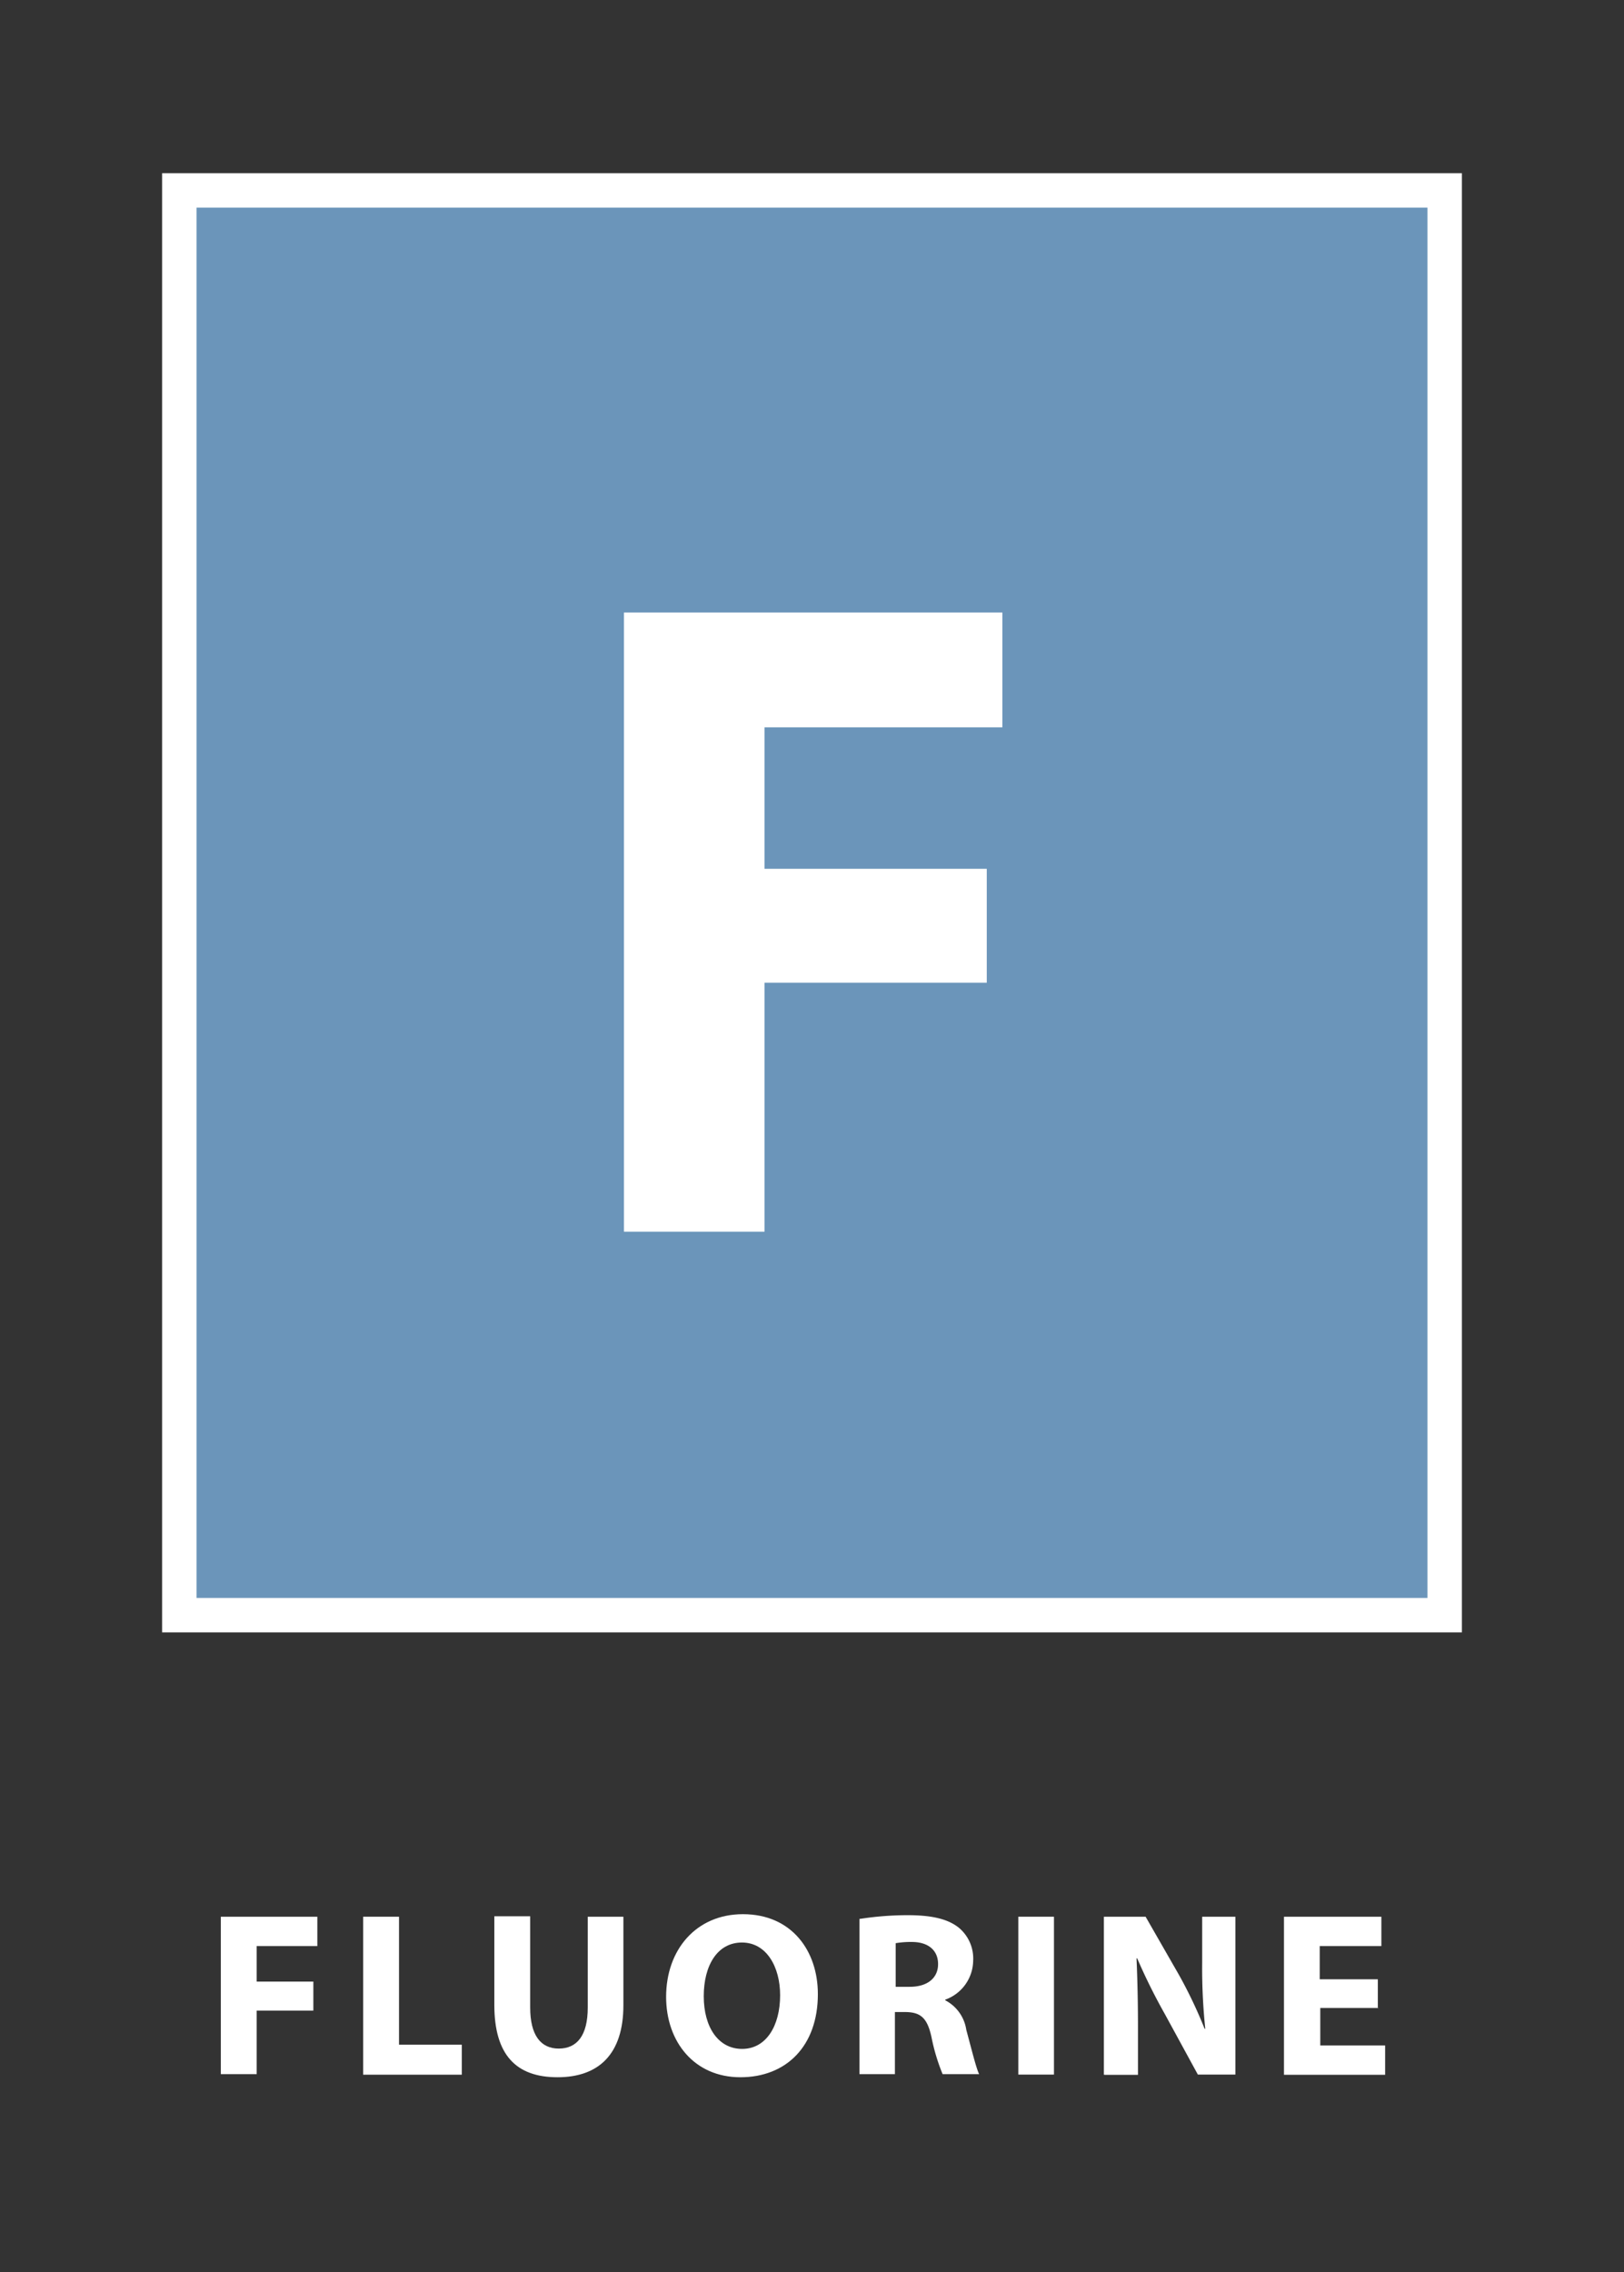 <svg id="Layer_1" data-name="Layer 1" xmlns="http://www.w3.org/2000/svg" viewBox="0 0 146.72 205.23"><rect x="0" y="0" width="146.72" height="205.23" fill="#333333" stroke="none"/><defs><style>.cls-1{fill:#6b95ba;stroke:#fff;stroke-miterlimit:10;stroke-width:3.11px;}.cls-2{fill:#fff;}</style></defs><title>square</title><rect class="cls-1" x="16.2" y="17.2" width="114.32" height="128.7"/><path class="cls-2" d="M56.37,55.33H90.56V65.7H69.07V78.48H89.15V88.77H69.07v22.49H56.37V55.33Z"/><path class="cls-2" d="M19.95,173.14h8.72v2.65H23.19V179h5.12v2.62H23.19v5.74H19.95V173.14Z"/><path class="cls-2" d="M32.81,173.14h3.24V184.7h5.67v2.71H32.81V173.14Z"/><path class="cls-2" d="M47.9,173.14v8.21c0,2.46.93,3.7,2.58,3.7s2.62-1.18,2.62-3.7v-8.21h3.22v8c0,4.4-2.22,6.5-5.95,6.5s-5.71-2-5.71-6.54v-8H47.9Z"/><path class="cls-2" d="M73.89,180.13c0,4.68-2.84,7.51-7,7.51s-6.71-3.2-6.71-7.26c0-4.28,2.73-7.47,6.94-7.47C71.5,172.91,73.89,176.19,73.89,180.13Zm-10.31.19c0,2.79,1.31,4.76,3.47,4.76s3.43-2.07,3.43-4.85c0-2.56-1.23-4.76-3.45-4.76S63.58,177.54,63.58,180.32Z"/><path class="cls-2" d="M77.72,173.33A28.4,28.4,0,0,1,82,173c2.12,0,3.6.32,4.61,1.12a3.62,3.62,0,0,1,1.31,3,3.79,3.79,0,0,1-2.52,3.51v0.06a3.6,3.6,0,0,1,1.9,2.67c0.44,1.61.89,3.47,1.16,4h-3.3a17.86,17.86,0,0,1-1-3.32c-0.38-1.78-1-2.26-2.31-2.29h-1v5.61h-3.2V173.33Zm3.2,6.14h1.27c1.61,0,2.56-.8,2.56-2.05s-0.89-2-2.37-2a8.09,8.09,0,0,0-1.46.11v3.94Z"/><path class="cls-2" d="M95.22,173.14v14.26H92V173.14h3.24Z"/><path class="cls-2" d="M99.73,187.41V173.14h3.77l3,5.23a41.41,41.41,0,0,1,2.33,4.89h0.06a52.86,52.86,0,0,1-.28-5.95v-4.17h3v14.26h-3.39l-3-5.5a52.88,52.88,0,0,1-2.48-5l-0.06,0c0.08,1.88.13,3.89,0.13,6.22v4.3h-3Z"/><path class="cls-2" d="M124.53,181.38h-5.25v3.39h5.86v2.65H116V173.14h8.8v2.65h-5.57v3h5.25v2.63Z"/></svg>